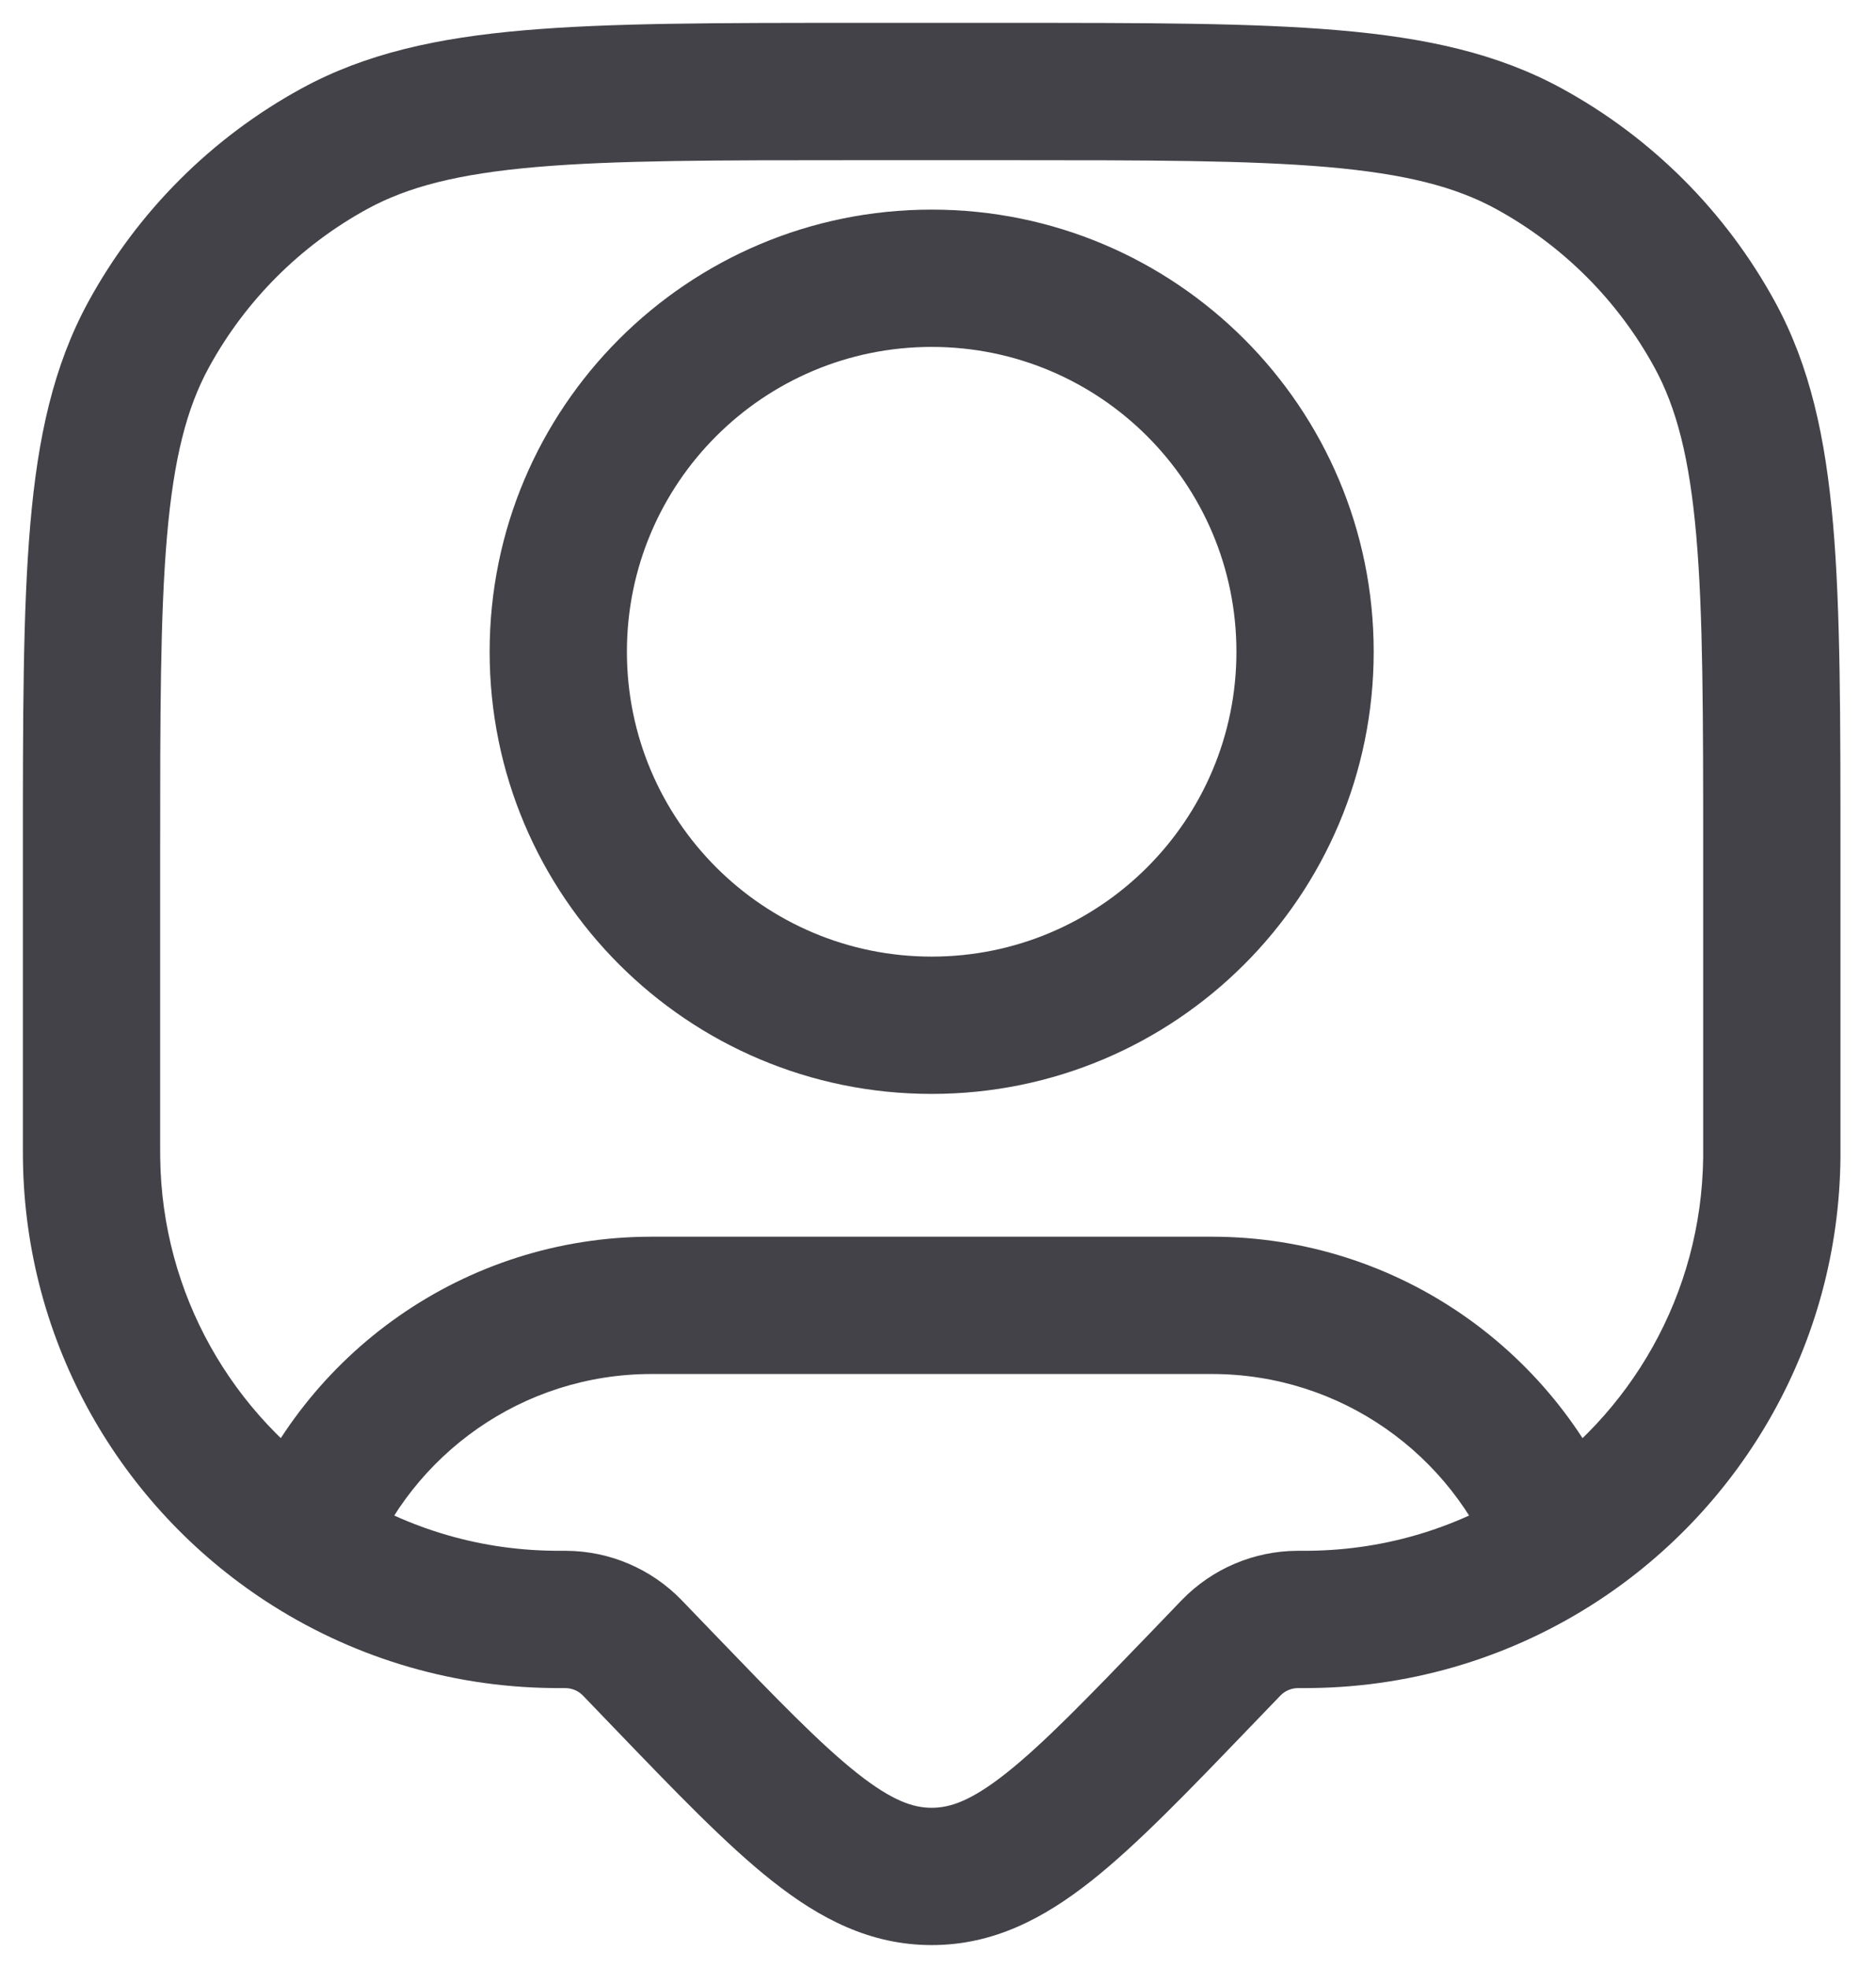 <svg width="41" height="43" viewBox="0 0 41 43" fill="none" xmlns="http://www.w3.org/2000/svg">
<path d="M13.831 36.019L12.751 37.059L12.751 37.059L13.831 36.019ZM13.815 36.002L12.74 37.048L13.815 36.002ZM12.364 35.385L12.373 33.885L12.364 35.385ZM28.359 35.385L28.351 33.885L28.359 35.385ZM26.892 36.019L25.811 34.979H25.811L26.892 36.019ZM26.908 36.002L27.983 37.048L26.908 36.002ZM26.241 36.695L27.322 37.735L26.241 36.695ZM14.482 36.695L15.563 35.655H15.563L14.482 36.695ZM20.362 41V42.5V41ZM2.001 25.294L0.501 25.31L2.001 25.294ZM12.091 35.384L12.075 36.884L12.091 35.384ZM38.723 25.294L40.223 25.31L38.723 25.294ZM28.632 35.384L28.649 36.884L28.632 35.384ZM33.411 3.248L32.692 4.564L33.411 3.248ZM37.475 7.312L36.159 8.031L37.475 7.312ZM7.312 3.248L8.031 4.564L7.312 3.248ZM3.248 7.312L4.564 8.031L3.248 7.312ZM6.631 33.731L5.811 34.987L6.631 33.731ZM34.093 33.731L34.913 34.987L34.093 33.731ZM27.022 14.241C27.022 17.92 24.04 20.902 20.362 20.902V23.902C25.697 23.902 30.022 19.577 30.022 14.241H27.022ZM20.362 20.902C16.683 20.902 13.701 17.92 13.701 14.241H10.701C10.701 19.577 15.026 23.902 20.362 23.902V20.902ZM13.701 14.241C13.701 10.562 16.683 7.58 20.362 7.58V4.58C15.026 4.58 10.701 8.906 10.701 14.241H13.701ZM20.362 7.58C24.04 7.58 27.022 10.562 27.022 14.241H30.022C30.022 8.906 25.697 4.58 20.362 4.58V7.58ZM18.692 3.5H22.031V0.5H18.692V3.5ZM37.223 18.692V25.044H40.223V18.692H37.223ZM3.5 25.044V18.692H0.5V25.044H3.5ZM25.811 34.979L25.161 35.655L27.322 37.735L27.973 37.059L25.811 34.979ZM15.563 35.655L14.912 34.979L12.751 37.059L13.401 37.735L15.563 35.655ZM14.912 34.979C14.905 34.971 14.898 34.964 14.89 34.956L12.74 37.048C12.74 37.048 12.74 37.048 12.742 37.05C12.744 37.052 12.746 37.054 12.751 37.059L14.912 34.979ZM12.341 36.885C12.347 36.885 12.351 36.885 12.353 36.885C12.356 36.885 12.356 36.885 12.356 36.885L12.373 33.885C12.362 33.885 12.351 33.885 12.341 33.885V36.885ZM14.89 34.956C14.228 34.276 13.321 33.89 12.373 33.885L12.356 36.885C12.501 36.886 12.639 36.944 12.74 37.048L14.89 34.956ZM28.382 33.885C28.372 33.885 28.361 33.885 28.351 33.885L28.367 36.885C28.367 36.885 28.368 36.885 28.37 36.885C28.373 36.885 28.376 36.885 28.382 36.885V33.885ZM27.973 37.059C27.977 37.055 27.979 37.052 27.981 37.05C27.982 37.049 27.983 37.049 27.983 37.049C27.983 37.048 27.983 37.048 27.983 37.048L25.833 34.956C25.826 34.964 25.819 34.971 25.811 34.979L27.973 37.059ZM28.351 33.885C27.402 33.89 26.495 34.276 25.833 34.956L27.983 37.048C28.084 36.944 28.223 36.886 28.367 36.885L28.351 33.885ZM25.161 35.655C23.749 37.121 22.795 38.108 21.986 38.747C21.212 39.359 20.756 39.5 20.362 39.5L20.362 42.5C21.704 42.5 22.806 41.923 23.847 41.1C24.853 40.305 25.971 39.139 27.322 37.735L25.161 35.655ZM13.401 37.735C14.752 39.139 15.87 40.305 16.877 41.1C17.917 41.923 19.02 42.5 20.362 42.5L20.362 39.5C19.968 39.5 19.512 39.359 18.737 38.747C17.928 38.108 16.974 37.121 15.563 35.655L13.401 37.735ZM0.5 25.044C0.5 25.17 0.5 25.245 0.501 25.31L3.501 25.278C3.5 25.233 3.5 25.178 3.5 25.044H0.5ZM12.341 33.885C12.207 33.885 12.152 33.885 12.107 33.884L12.075 36.884C12.14 36.885 12.215 36.885 12.341 36.885V33.885ZM37.223 25.044C37.223 25.178 37.223 25.233 37.223 25.278L40.223 25.31C40.223 25.245 40.223 25.17 40.223 25.044H37.223ZM28.382 36.885C28.508 36.885 28.583 36.885 28.649 36.884L28.616 33.884C28.571 33.885 28.516 33.885 28.382 33.885V36.885ZM22.031 3.5C25.089 3.5 27.287 3.501 29.009 3.65C30.711 3.798 31.807 4.081 32.692 4.564L34.13 1.931C32.73 1.167 31.168 0.826 29.267 0.662C27.386 0.499 25.036 0.5 22.031 0.5V3.5ZM40.223 18.692C40.223 15.687 40.225 13.337 40.062 11.456C39.897 9.556 39.557 7.994 38.792 6.593L36.159 8.031C36.642 8.916 36.925 10.012 37.073 11.715C37.222 13.437 37.223 15.634 37.223 18.692H40.223ZM32.692 4.564C34.156 5.364 35.36 6.567 36.159 8.031L38.792 6.593C37.717 4.625 36.099 3.006 34.13 1.931L32.692 4.564ZM18.692 0.5C15.687 0.5 13.337 0.499 11.456 0.662C9.556 0.826 7.994 1.167 6.593 1.931L8.031 4.564C8.916 4.081 10.012 3.798 11.715 3.65C13.437 3.501 15.634 3.5 18.692 3.5V0.5ZM3.5 18.692C3.5 15.634 3.501 13.437 3.65 11.715C3.798 10.012 4.081 8.916 4.564 8.031L1.931 6.593C1.167 7.994 0.826 9.556 0.662 11.456C0.499 13.337 0.5 15.687 0.5 18.692H3.5ZM6.593 1.931C4.625 3.006 3.006 4.625 1.931 6.593L4.564 8.031C5.364 6.567 6.567 5.364 8.031 4.564L6.593 1.931ZM14.241 30.022H26.482V27.022H14.241V30.022ZM14.241 27.022C10.136 27.022 6.632 29.583 5.232 33.188L8.029 34.274C8.996 31.784 11.415 30.022 14.241 30.022V27.022ZM0.501 25.31C0.544 29.365 2.649 32.923 5.811 34.987L7.451 32.475C5.094 30.936 3.533 28.291 3.501 25.278L0.501 25.31ZM5.811 34.987C7.615 36.165 9.767 36.859 12.075 36.884L12.107 33.884C10.387 33.866 8.791 33.35 7.451 32.475L5.811 34.987ZM26.482 30.022C29.309 30.022 31.728 31.784 32.694 34.274L35.491 33.188C34.091 29.583 30.588 27.022 26.482 27.022V30.022ZM37.223 25.278C37.19 28.291 35.63 30.936 33.273 32.475L34.913 34.987C38.074 32.923 40.179 29.365 40.223 25.31L37.223 25.278ZM33.273 32.475C31.932 33.35 30.336 33.866 28.616 33.884L28.649 36.884C30.957 36.859 33.108 36.165 34.913 34.987L33.273 32.475Z" fill="#434248"/>
</svg>
